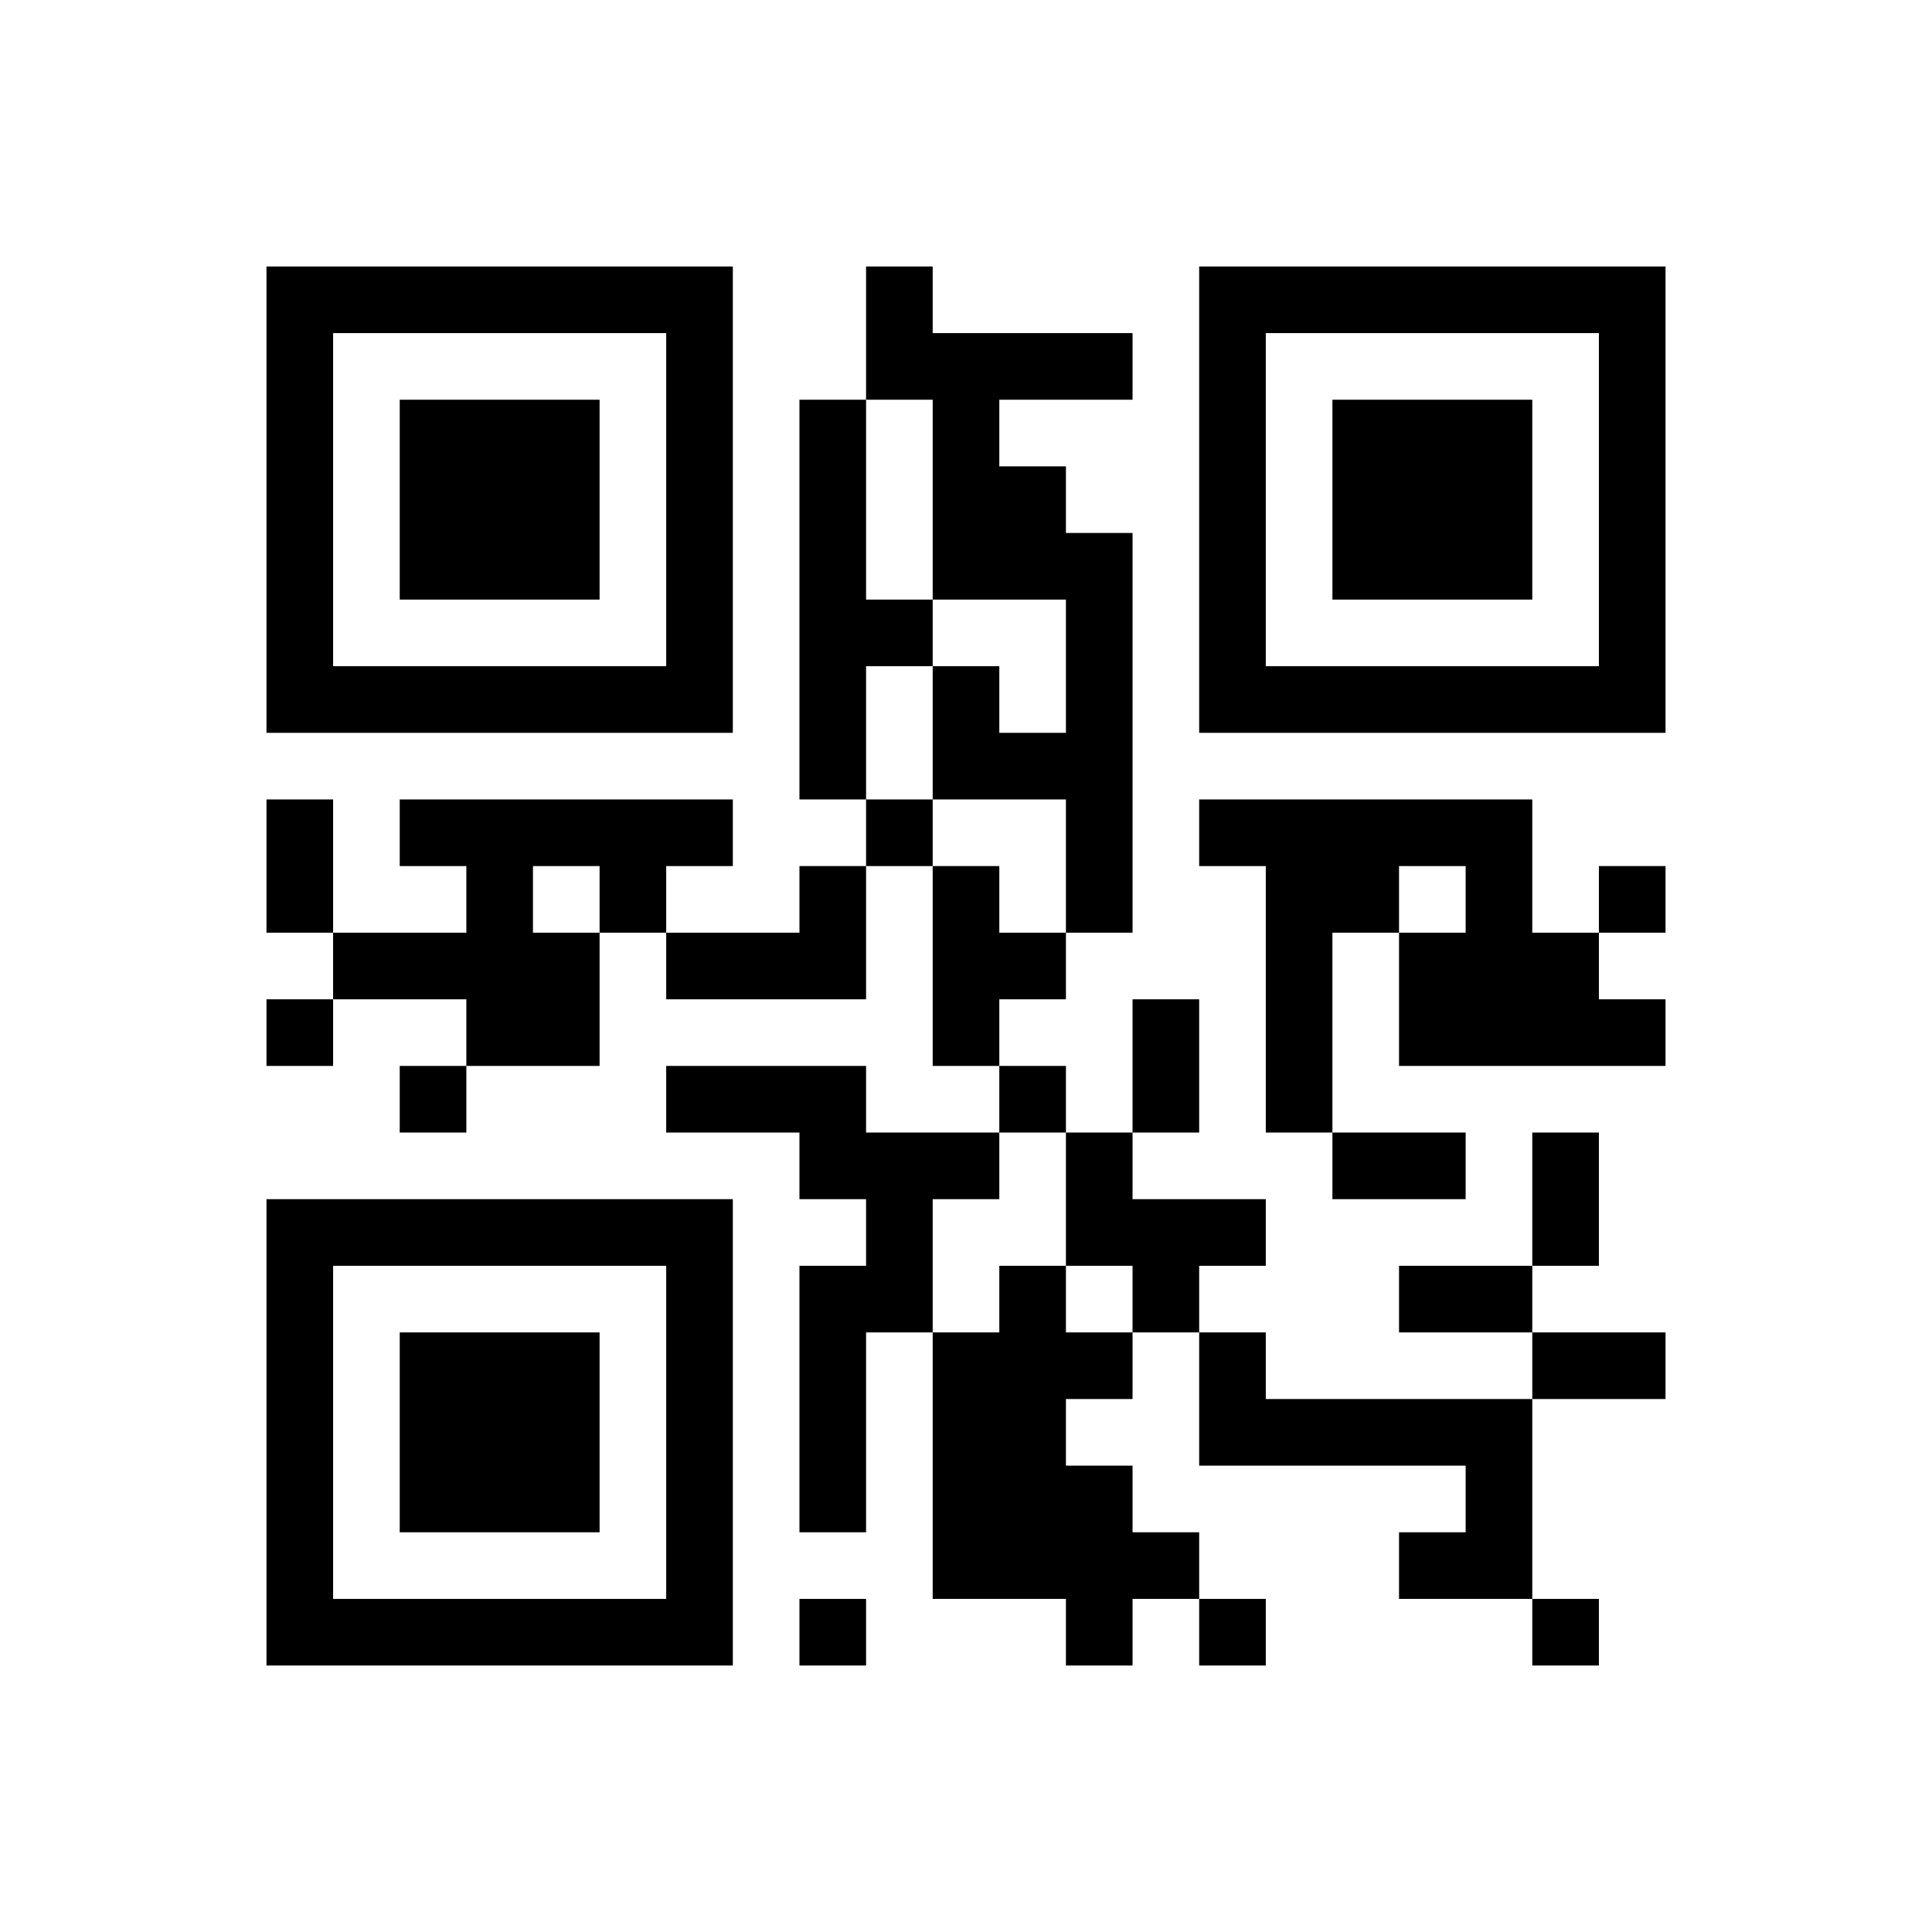 <?xml version='1.0' encoding='UTF-8'?>
<svg width="29mm" height="29mm" version="1.1" viewBox="0 0 29 29" xmlns="http://www.w3.org/2000/svg"><path style="fill:#000000;fill-opacity:1;fill-rule:nonzero;stroke:none" d="M 16 8 L 16 9 L 17 9 L 17 8 z M 10 22 L 10 23 L 11 23 L 11 22 z M 8 4 L 8 5 L 9 5 L 9 4 z M 22 21 L 22 22 L 23 22 L 23 21 z M 21 7 L 21 8 L 22 8 L 22 7 z M 23 4 L 23 5 L 24 5 L 24 4 z M 12 13 L 12 14 L 13 14 L 13 13 z M 14 10 L 14 11 L 15 11 L 15 10 z M 13 12 L 13 13 L 14 13 L 14 12 z M 4 9 L 4 10 L 5 10 L 5 9 z M 6 6 L 6 7 L 7 7 L 7 6 z M 12 22 L 12 23 L 13 23 L 13 22 z M 4 18 L 4 19 L 5 19 L 5 18 z M 10 6 L 10 7 L 11 7 L 11 6 z M 20 17 L 20 18 L 21 18 L 21 17 z M 11 14 L 11 15 L 12 15 L 12 14 z M 22 14 L 22 15 L 23 15 L 23 14 z M 10 24 L 10 25 L 11 25 L 11 24 z M 8 6 L 8 7 L 9 7 L 9 6 z M 22 23 L 22 24 L 23 24 L 23 23 z M 7 10 L 7 11 L 8 11 L 8 10 z M 12 6 L 12 7 L 13 7 L 13 6 z M 13 5 L 13 6 L 14 6 L 14 5 z M 16 22 L 16 23 L 17 23 L 17 22 z M 23 15 L 23 16 L 24 16 L 24 15 z M 15 11 L 15 12 L 16 12 L 16 11 z M 6 8 L 6 9 L 7 9 L 7 8 z M 4 20 L 4 21 L 5 21 L 5 20 z M 15 20 L 15 21 L 16 21 L 16 20 z M 10 8 L 10 9 L 11 9 L 11 8 z M 20 10 L 20 11 L 21 11 L 21 10 z M 22 7 L 22 8 L 23 8 L 23 7 z M 17 23 L 17 24 L 18 24 L 18 23 z M 11 16 L 11 17 L 12 17 L 12 16 z M 18 24 L 18 25 L 19 25 L 19 24 z M 7 12 L 7 13 L 8 13 L 8 12 z M 18 12 L 18 13 L 19 13 L 19 12 z M 12 8 L 12 9 L 13 9 L 13 8 z M 16 24 L 16 25 L 17 25 L 17 24 z M 4 4 L 4 5 L 5 5 L 5 4 z M 9 18 L 9 19 L 10 19 L 10 18 z M 7 21 L 7 22 L 8 22 L 8 21 z M 18 21 L 18 22 L 19 22 L 19 21 z M 4 13 L 4 14 L 5 14 L 5 13 z M 19 4 L 19 5 L 20 5 L 20 4 z M 5 14 L 5 15 L 6 15 L 6 14 z M 19 13 L 19 14 L 20 14 L 20 13 z M 10 10 L 10 11 L 11 11 L 11 10 z M 20 12 L 20 13 L 21 13 L 21 12 z M 17 16 L 17 17 L 18 17 L 18 16 z M 20 21 L 20 22 L 21 22 L 21 21 z M 18 5 L 18 6 L 19 6 L 19 5 z M 21 4 L 21 5 L 22 5 L 22 4 z M 16 17 L 16 18 L 17 18 L 17 17 z M 7 14 L 7 15 L 8 15 L 8 14 z M 23 10 L 23 11 L 24 11 L 24 10 z M 13 9 L 13 10 L 14 10 L 14 9 z M 4 6 L 4 7 L 5 7 L 5 6 z M 8 22 L 8 23 L 9 23 L 9 22 z M 13 18 L 13 19 L 14 19 L 14 18 z M 17 18 L 17 19 L 18 19 L 18 18 z M 19 15 L 19 16 L 20 16 L 20 15 z M 6 24 L 6 25 L 7 25 L 7 24 z M 24 5 L 24 6 L 25 6 L 25 5 z M 16 10 L 16 11 L 17 11 L 17 10 z M 7 7 L 7 8 L 8 8 L 8 7 z M 9 4 L 9 5 L 10 5 L 10 4 z M 21 6 L 21 7 L 22 7 L 22 6 z M 18 7 L 18 8 L 19 8 L 19 7 z M 9 13 L 9 14 L 10 14 L 10 13 z M 8 15 L 8 16 L 9 16 L 9 15 z M 21 15 L 21 16 L 22 16 L 22 15 z M 15 8 L 15 9 L 16 9 L 16 8 z M 8 24 L 8 25 L 9 25 L 9 24 z M 10 5 L 10 6 L 11 6 L 11 5 z M 20 7 L 20 8 L 21 8 L 21 7 z M 22 4 L 22 5 L 23 5 L 23 4 z M 5 18 L 5 19 L 6 19 L 6 18 z M 14 21 L 14 22 L 15 22 L 15 21 z M 12 24 L 12 25 L 13 25 L 13 24 z M 23 24 L 23 25 L 24 25 L 24 24 z M 22 13 L 22 14 L 23 14 L 23 13 z M 24 7 L 24 8 L 25 8 L 25 7 z M 22 22 L 22 23 L 23 23 L 23 22 z M 16 12 L 16 13 L 17 13 L 17 12 z M 18 9 L 18 10 L 19 10 L 19 9 z M 21 8 L 21 9 L 22 9 L 22 8 z M 8 8 L 8 9 L 9 9 L 9 8 z M 13 4 L 13 5 L 14 5 L 14 4 z M 7 18 L 7 19 L 8 19 L 8 18 z M 18 18 L 18 19 L 19 19 L 19 18 z M 14 5 L 14 6 L 15 6 L 15 5 z M 12 17 L 12 18 L 13 18 L 13 17 z M 14 14 L 14 15 L 15 15 L 15 14 z M 23 17 L 23 18 L 24 18 L 24 17 z M 19 10 L 19 11 L 20 11 L 20 10 z M 6 10 L 6 11 L 7 11 L 7 10 z M 22 6 L 22 7 L 23 7 L 23 6 z M 14 23 L 14 24 L 15 24 L 15 23 z M 4 22 L 4 23 L 5 23 L 5 22 z M 15 22 L 15 23 L 16 23 L 16 22 z M 22 15 L 22 16 L 23 16 L 23 15 z M 24 9 L 24 10 L 25 10 L 25 9 z M 16 5 L 16 6 L 17 6 L 17 5 z M 10 19 L 10 20 L 11 20 L 11 19 z M 8 10 L 8 11 L 9 11 L 9 10 z M 16 23 L 16 24 L 17 24 L 17 23 z M 7 20 L 7 21 L 8 21 L 8 20 z M 18 20 L 18 21 L 19 21 L 19 20 z M 12 10 L 12 11 L 13 11 L 13 10 z M 14 7 L 14 8 L 15 8 L 15 7 z M 5 4 L 5 5 L 6 5 L 6 4 z M 12 19 L 12 20 L 13 20 L 13 19 z M 17 15 L 17 16 L 18 16 L 18 15 z M 4 15 L 4 16 L 5 16 L 5 15 z M 6 12 L 6 13 L 7 13 L 7 12 z M 22 8 L 22 9 L 23 9 L 23 8 z M 4 24 L 4 25 L 5 25 L 5 24 z M 6 21 L 6 22 L 7 22 L 7 21 z M 10 12 L 10 13 L 11 13 L 11 12 z M 7 4 L 7 5 L 8 5 L 8 4 z M 18 4 L 18 5 L 19 5 L 19 4 z M 24 20 L 24 21 L 25 21 L 25 20 z M 10 21 L 10 22 L 11 22 L 11 21 z M 7 13 L 7 14 L 8 14 L 8 13 z M 9 10 L 9 11 L 10 11 L 10 10 z M 8 12 L 8 13 L 9 13 L 9 12 z M 7 22 L 7 23 L 8 23 L 8 22 z M 8 21 L 8 22 L 9 22 L 9 21 z M 4 8 L 4 9 L 5 9 L 5 8 z M 20 4 L 20 5 L 21 5 L 21 4 z M 12 21 L 12 22 L 13 22 L 13 21 z M 6 14 L 6 15 L 7 15 L 7 14 z M 20 13 L 20 14 L 21 14 L 21 13 z M 5 24 L 5 25 L 6 25 L 6 24 z M 24 4 L 24 5 L 25 5 L 25 4 z M 10 14 L 10 15 L 11 15 L 11 14 z M 24 13 L 24 14 L 25 14 L 25 13 z M 16 9 L 16 10 L 17 10 L 17 9 z M 7 6 L 7 7 L 8 7 L 8 6 z M 18 6 L 18 7 L 19 7 L 19 6 z M 10 23 L 10 24 L 11 24 L 11 23 z M 16 18 L 16 19 L 17 19 L 17 18 z M 7 15 L 7 16 L 8 16 L 8 15 z M 8 14 L 8 15 L 9 15 L 9 14 z M 21 17 L 21 18 L 22 18 L 22 17 z M 12 14 L 12 15 L 13 15 L 13 14 z M 14 11 L 14 12 L 15 12 L 15 11 z M 23 14 L 23 15 L 24 15 L 24 14 z M 4 10 L 4 11 L 5 11 L 5 10 z M 6 7 L 6 8 L 7 8 L 7 7 z M 20 6 L 20 7 L 21 7 L 21 6 z M 14 20 L 14 21 L 15 21 L 15 20 z M 9 24 L 9 25 L 10 25 L 10 24 z M 4 19 L 4 20 L 5 20 L 5 19 z M 6 16 L 6 17 L 7 17 L 7 16 z M 15 19 L 15 20 L 16 20 L 16 19 z M 10 7 L 10 8 L 11 8 L 11 7 z M 24 6 L 24 7 L 25 7 L 25 6 z M 10 16 L 10 17 L 11 17 L 11 16 z M 24 15 L 24 16 L 25 16 L 25 15 z M 16 11 L 16 12 L 17 12 L 17 11 z M 7 8 L 7 9 L 8 9 L 8 8 z M 18 8 L 18 9 L 19 9 L 19 8 z M 8 7 L 8 8 L 9 8 L 9 7 z M 16 20 L 16 21 L 17 21 L 17 20 z M 21 10 L 21 11 L 22 11 L 22 10 z M 12 7 L 12 8 L 13 8 L 13 7 z M 21 19 L 21 20 L 22 20 L 22 19 z M 12 16 L 12 17 L 13 17 L 13 16 z M 14 13 L 14 14 L 15 14 L 15 13 z M 5 10 L 5 11 L 6 11 L 6 10 z M 4 12 L 4 13 L 5 13 L 5 12 z M 20 8 L 20 9 L 21 9 L 21 8 z M 14 22 L 14 23 L 15 23 L 15 22 z M 4 21 L 4 22 L 5 22 L 5 21 z M 6 18 L 6 19 L 7 19 L 7 18 z M 15 21 L 15 22 L 16 22 L 16 21 z M 19 12 L 19 13 L 20 13 L 20 12 z M 10 9 L 10 10 L 11 10 L 11 9 z M 24 8 L 24 9 L 25 9 L 25 8 z M 19 21 L 19 22 L 20 22 L 20 21 z M 10 18 L 10 19 L 11 19 L 11 18 z M 16 13 L 16 14 L 17 14 L 17 13 z M 18 10 L 18 11 L 19 11 L 19 10 z M 8 18 L 8 19 L 9 19 L 9 18 z M 21 12 L 21 13 L 22 13 L 22 12 z M 12 9 L 12 10 L 13 10 L 13 9 z M 14 6 L 14 7 L 15 7 L 15 6 z M 4 5 L 4 6 L 5 6 L 5 5 z M 15 5 L 15 6 L 16 6 L 16 5 z M 23 18 L 23 19 L 24 19 L 24 18 z M 14 15 L 14 16 L 15 16 L 15 15 z M 13 17 L 13 18 L 14 18 L 14 17 z M 15 14 L 15 15 L 16 15 L 16 14 z M 21 21 L 21 22 L 22 22 L 22 21 z M 4 23 L 4 24 L 5 24 L 5 23 z M 6 20 L 6 21 L 7 21 L 7 20 z M 15 23 L 15 24 L 16 24 L 16 23 z M 19 14 L 19 15 L 20 15 L 20 14 z M 24 10 L 24 11 L 25 11 L 25 10 z M 22 10 L 22 11 L 23 11 L 23 10 z M 10 20 L 10 21 L 11 21 L 11 20 z M 22 19 L 22 20 L 23 20 L 23 19 z M 8 20 L 8 21 L 9 21 L 9 20 z M 9 12 L 9 13 L 10 13 L 10 12 z M 12 11 L 12 12 L 13 12 L 13 11 z M 14 8 L 14 9 L 15 9 L 15 8 z M 21 14 L 21 15 L 22 15 L 22 14 z M 4 7 L 4 8 L 5 8 L 5 7 z M 6 4 L 6 5 L 7 5 L 7 4 z M 15 7 L 15 8 L 16 8 L 16 7 z M 14 17 L 14 18 L 15 18 L 15 17 z M 13 19 L 13 20 L 14 20 L 14 19 z M 15 16 L 15 17 L 16 17 L 16 16 z M 12 20 L 12 21 L 13 21 L 13 20 z M 23 20 L 23 21 L 24 21 L 24 20 z M 21 23 L 21 24 L 22 24 L 22 23 z M 7 24 L 7 25 L 8 25 L 8 24 z M 6 22 L 6 23 L 7 23 L 7 22 z M 10 4 L 10 5 L 11 5 L 11 4 z M 17 19 L 17 20 L 18 20 L 18 19 z M 19 16 L 19 17 L 20 17 L 20 16 z M 22 12 L 22 13 L 23 13 L 23 12 z" id="qr-path" /></svg>